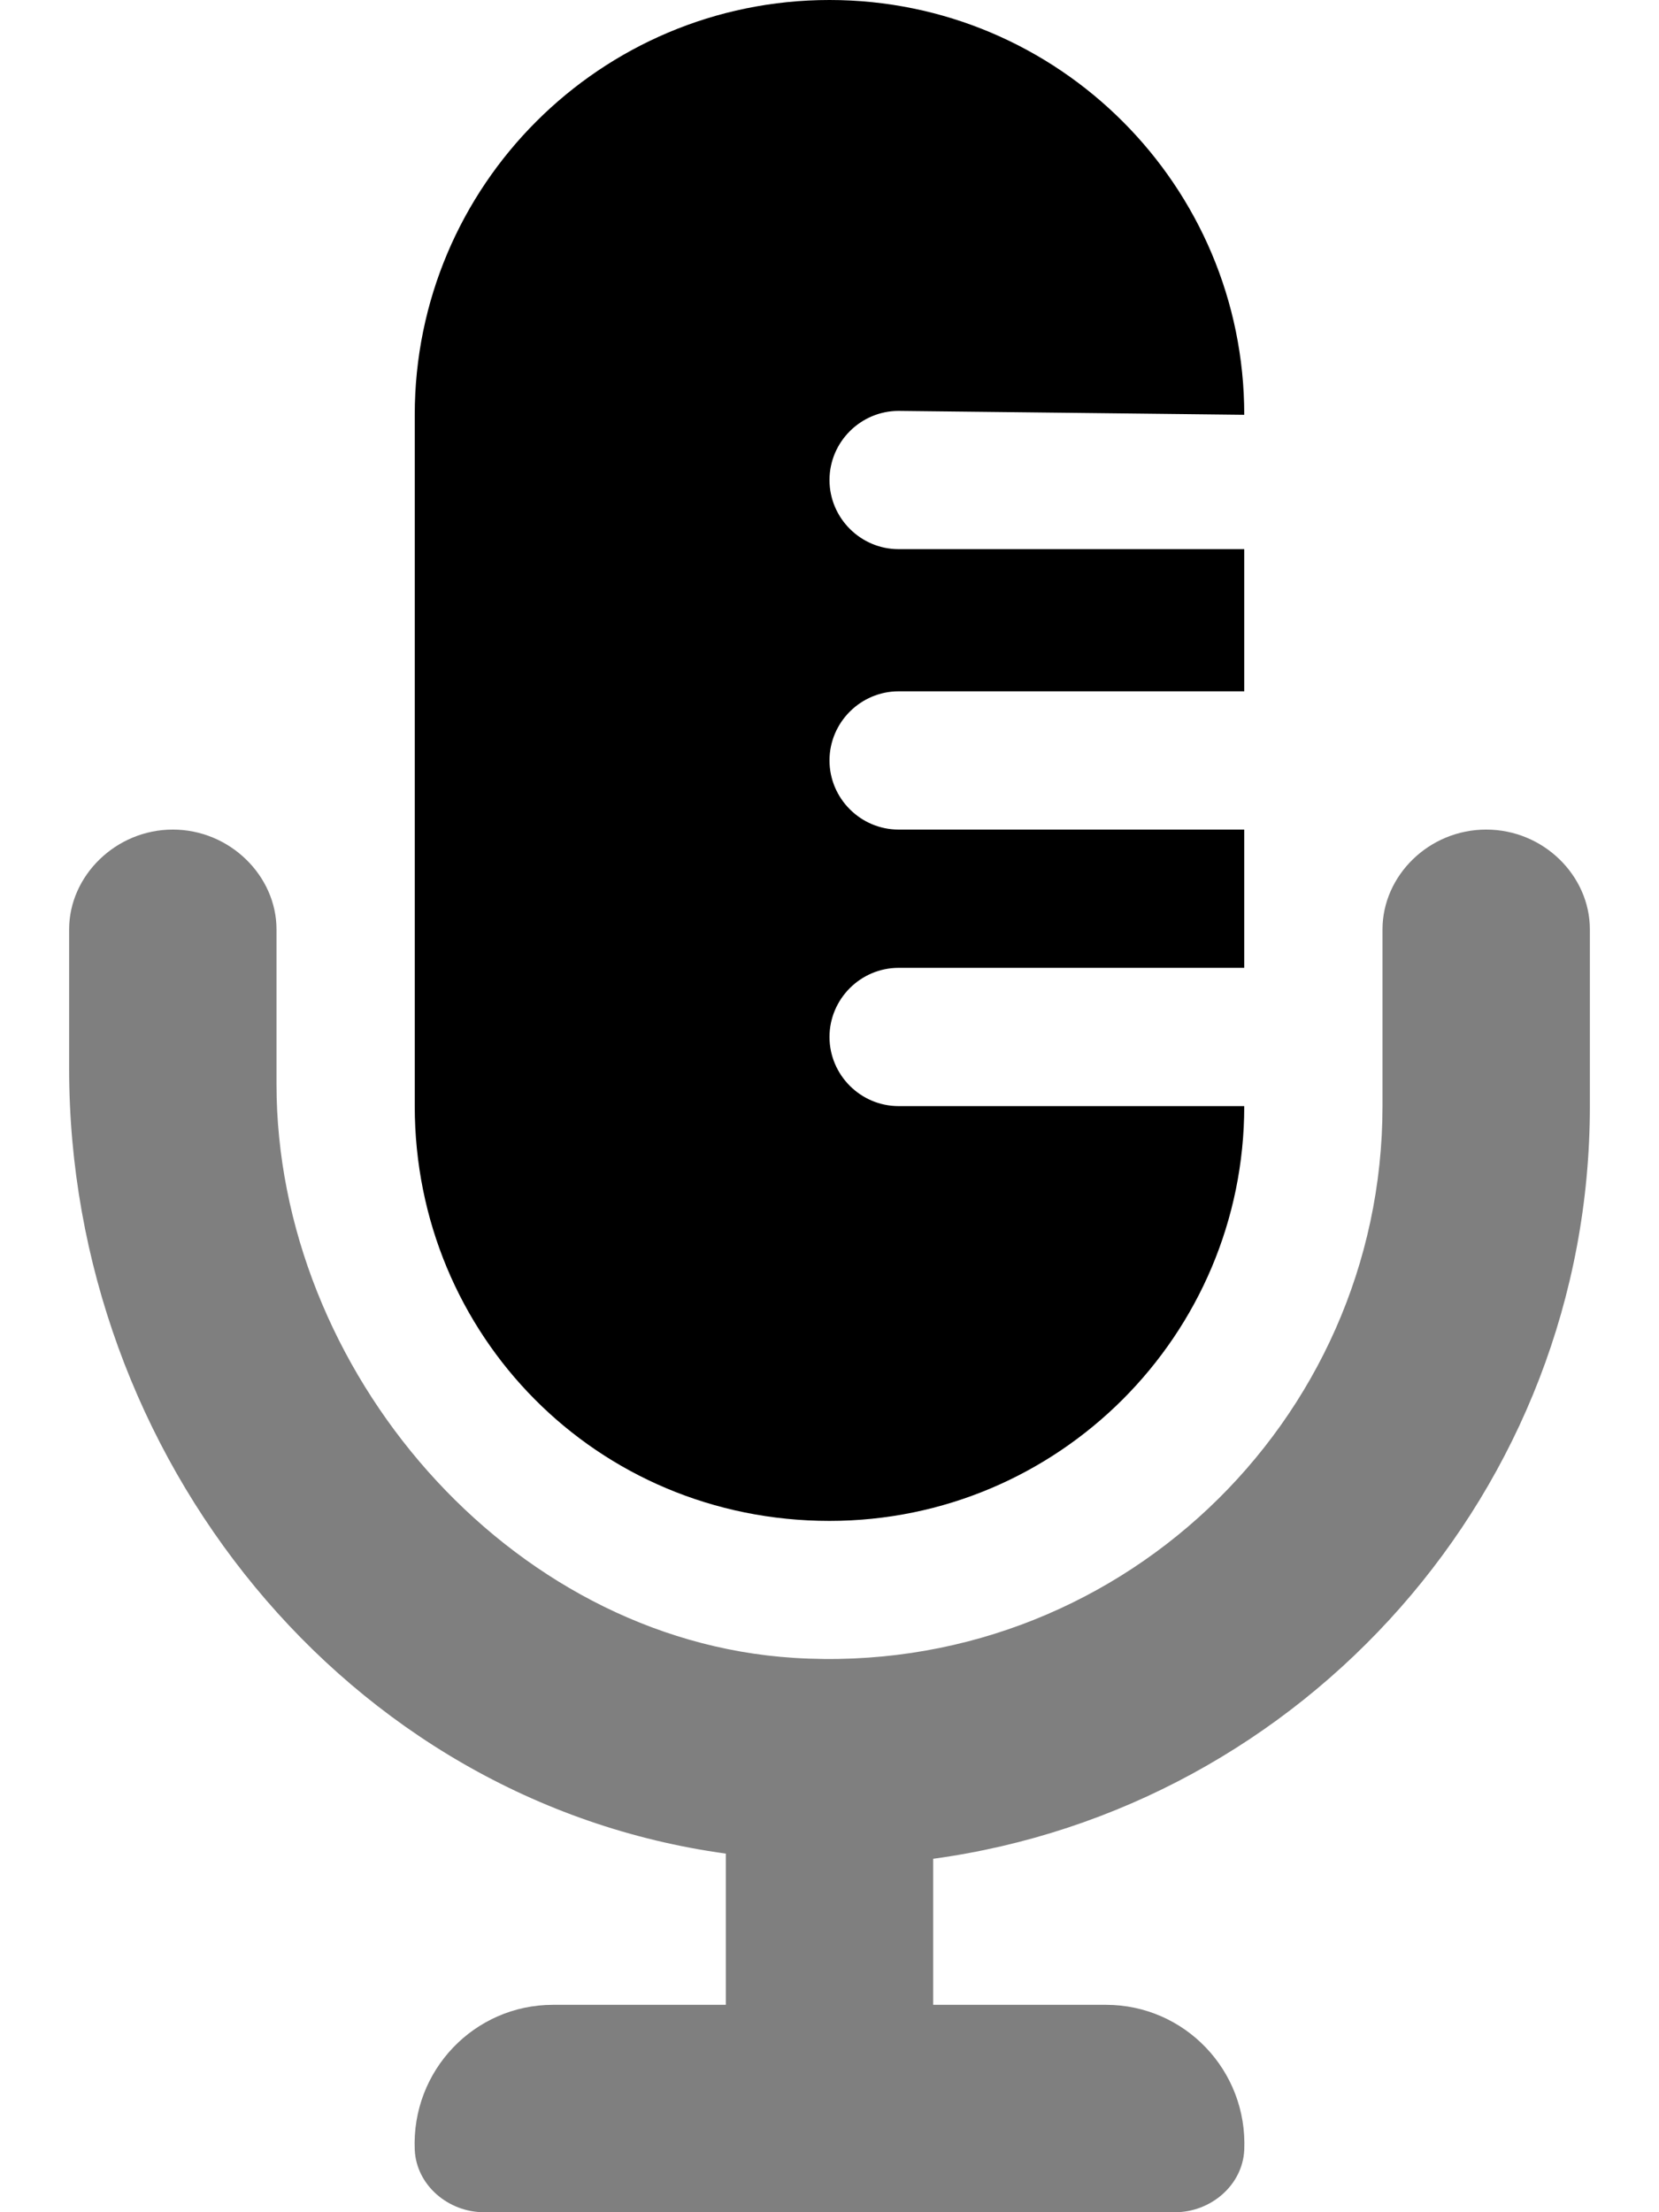 <?xml version="1.0" encoding="utf-8"?>
<!-- Generator: Adobe Illustrator 24.2.3, SVG Export Plug-In . SVG Version: 6.00 Build 0)  -->
<svg version="1.1" id="Layer_1" xmlns="http://www.w3.org/2000/svg" xmlns:xlink="http://www.w3.org/1999/xlink" x="0px" y="0px"
	 viewBox="0 0 384 512" enable-background="new 0 0 384 512" xml:space="preserve">
<g>
	<path d="M192,352c53,0,96-43,96-96h-80c-8.8,0-16-7.2-16-16s7.2-16,16-16h80v-32h-80c-8.8,0-16-7.2-16-16s7.2-16,16-16h80v-32.9
		h-80c-8.8,0-16-7.2-16-16s7.2-16,16-16l80,0.9c0-53-43-96-96-96c-53,0-96,43-96,96v160C96,309,138.1,352,192,352z"/>
	<path opacity="0.5" d="M344,192c-13.3,0-24,10.7-24,23.1V256c0,73.3-62,132.4-136.3,127.7C117.6,379.5,64,317.1,64,250.9v-35.8
		c0-12.4-10.8-23.1-24-23.1s-24,10.7-24,23.1v32.2c0,89.7,64,169.6,152,181.7v35h-40c-18.2,0-32.8,15.2-32,33.6
		c0.4,8.2,7.8,14.4,16,14.4h160c8.2,0,15.6-6.2,16-14.4c0.8-18.4-13.8-33.6-32-33.6h-40v-33.8c85.7-11.7,152-85.3,152-174.2v-40.9
		C368,202.7,357.3,192,344,192z"/>
</g>
</svg>
